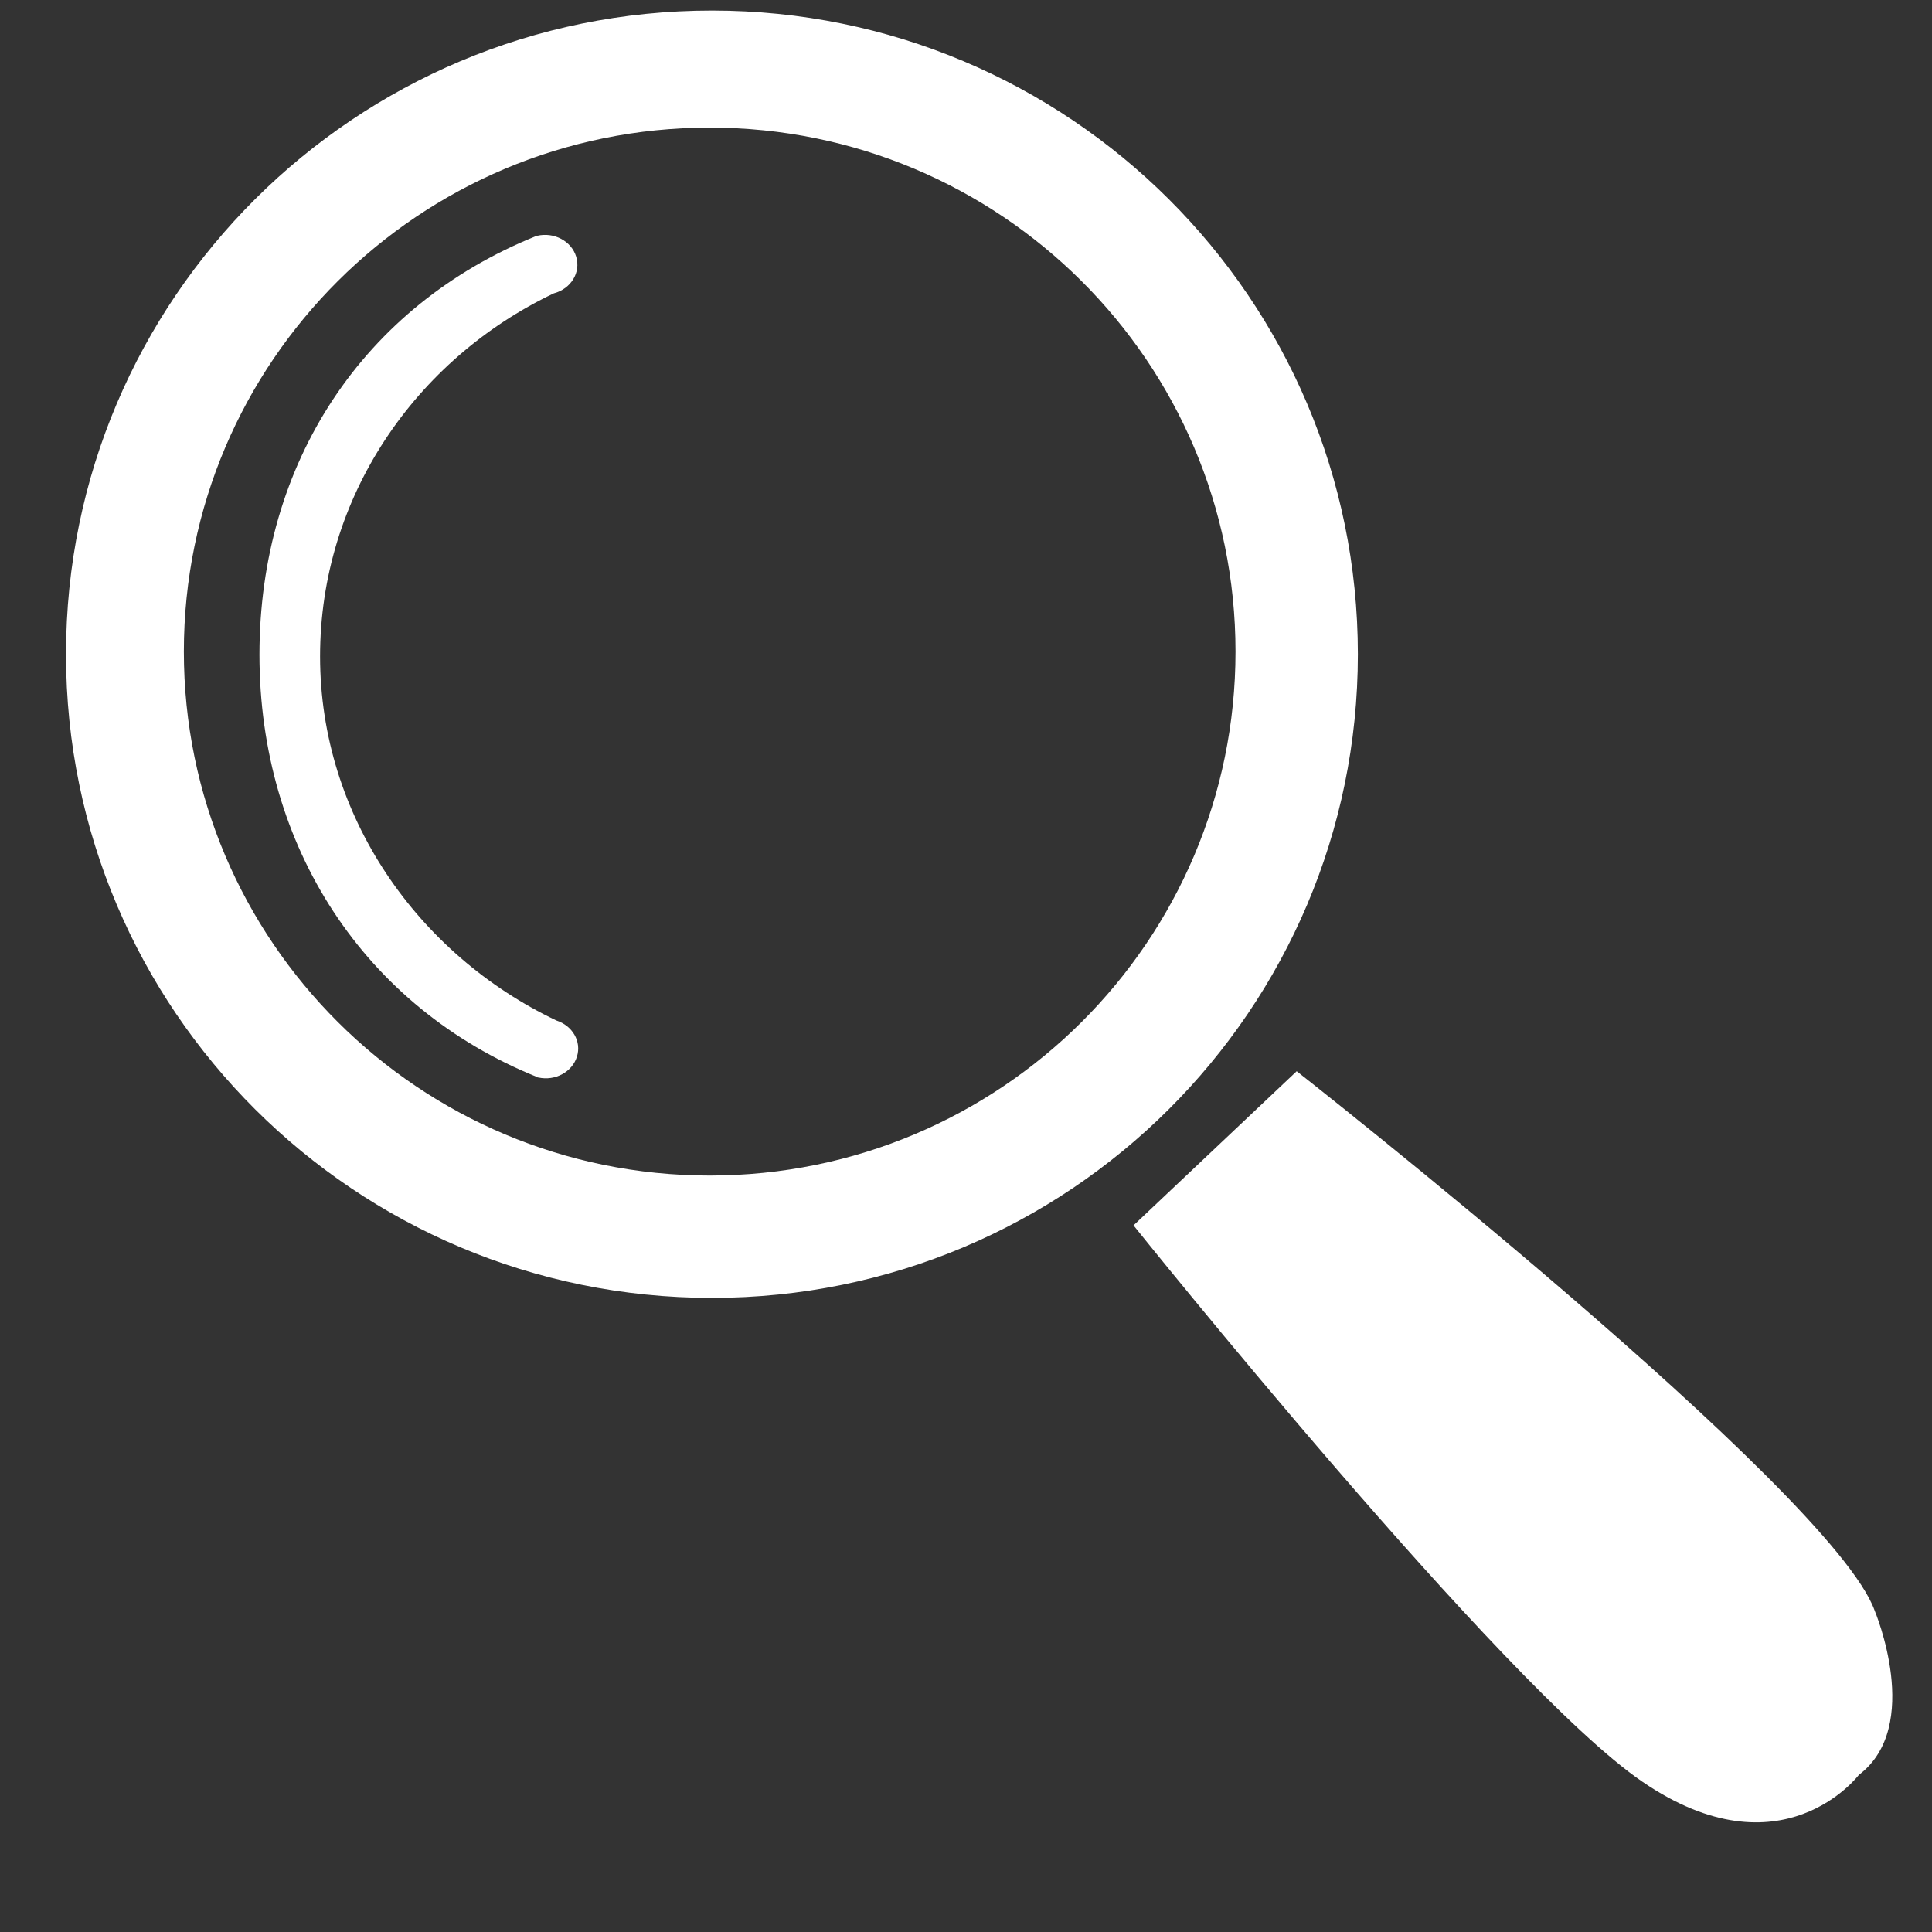 <?xml version="1.0" encoding="utf-8"?>
<!-- Generator: Adobe Illustrator 17.0.0, SVG Export Plug-In . SVG Version: 6.00 Build 0)  -->
<!DOCTYPE svg PUBLIC "-//W3C//DTD SVG 1.1//EN" "http://www.w3.org/Graphics/SVG/1.1/DTD/svg11.dtd">
<svg version="1.1" id="Layer_1" xmlns="http://www.w3.org/2000/svg" xmlns:xlink="http://www.w3.org/1999/xlink" x="0px" y="0px"
	 width="24px" height="24px" viewBox="0 0 24 24" enable-background="new 0 0 24 24" xml:space="preserve">
<rect x="0" y="0" width="24" height="24" fill="#333333" stroke="none"/>
<path fill="#FFFFFF" d="M16.868,8.127c0-4.416-3.592-7.996-8.024-7.996S0.82,3.711,0.82,8.127s3.592,7.996,8.024,7.996
	S16.868,12.543,16.868,8.127z M8.816,14.603c-3.607,0-6.532-2.914-6.532-6.509c0-3.595,2.924-6.509,6.532-6.509
	c3.608,0,6.532,2.914,6.532,6.509C15.348,11.689,12.424,14.603,8.816,14.603z"/>
<path fill="#FFFFFF" d="M6.912,12.677c-1.722-0.819-2.936-2.543-2.936-4.523c0-1.979,1.184-3.69,2.904-4.51
	c0.214-0.057,0.338-0.261,0.277-0.457C7.098,2.995,6.883,2.88,6.673,2.929V2.927c0,0-0.004,0.002-0.006,0.003L6.661,2.931v0.001
	C4.516,3.796,3.223,5.745,3.223,8.133c0,2.386,1.306,4.381,3.449,5.246l-0.001,0.003c0,0,0.007,0.001,0.011,0.002l0.005,0.002
	v-0.001c0.209,0.046,0.421-0.068,0.48-0.259C7.226,12.937,7.112,12.742,6.912,12.677z"/>
<path fill="#FFFFFF" d="M23.288,20.008c-0.535-1.492-7.18-6.701-7.18-6.701l-2.027,1.915c0,0,4.589,5.73,6.321,6.911
	c1.732,1.183,2.689-0.084,2.689-0.084C23.893,21.444,23.288,20.008,23.288,20.008z"/>
</svg>
